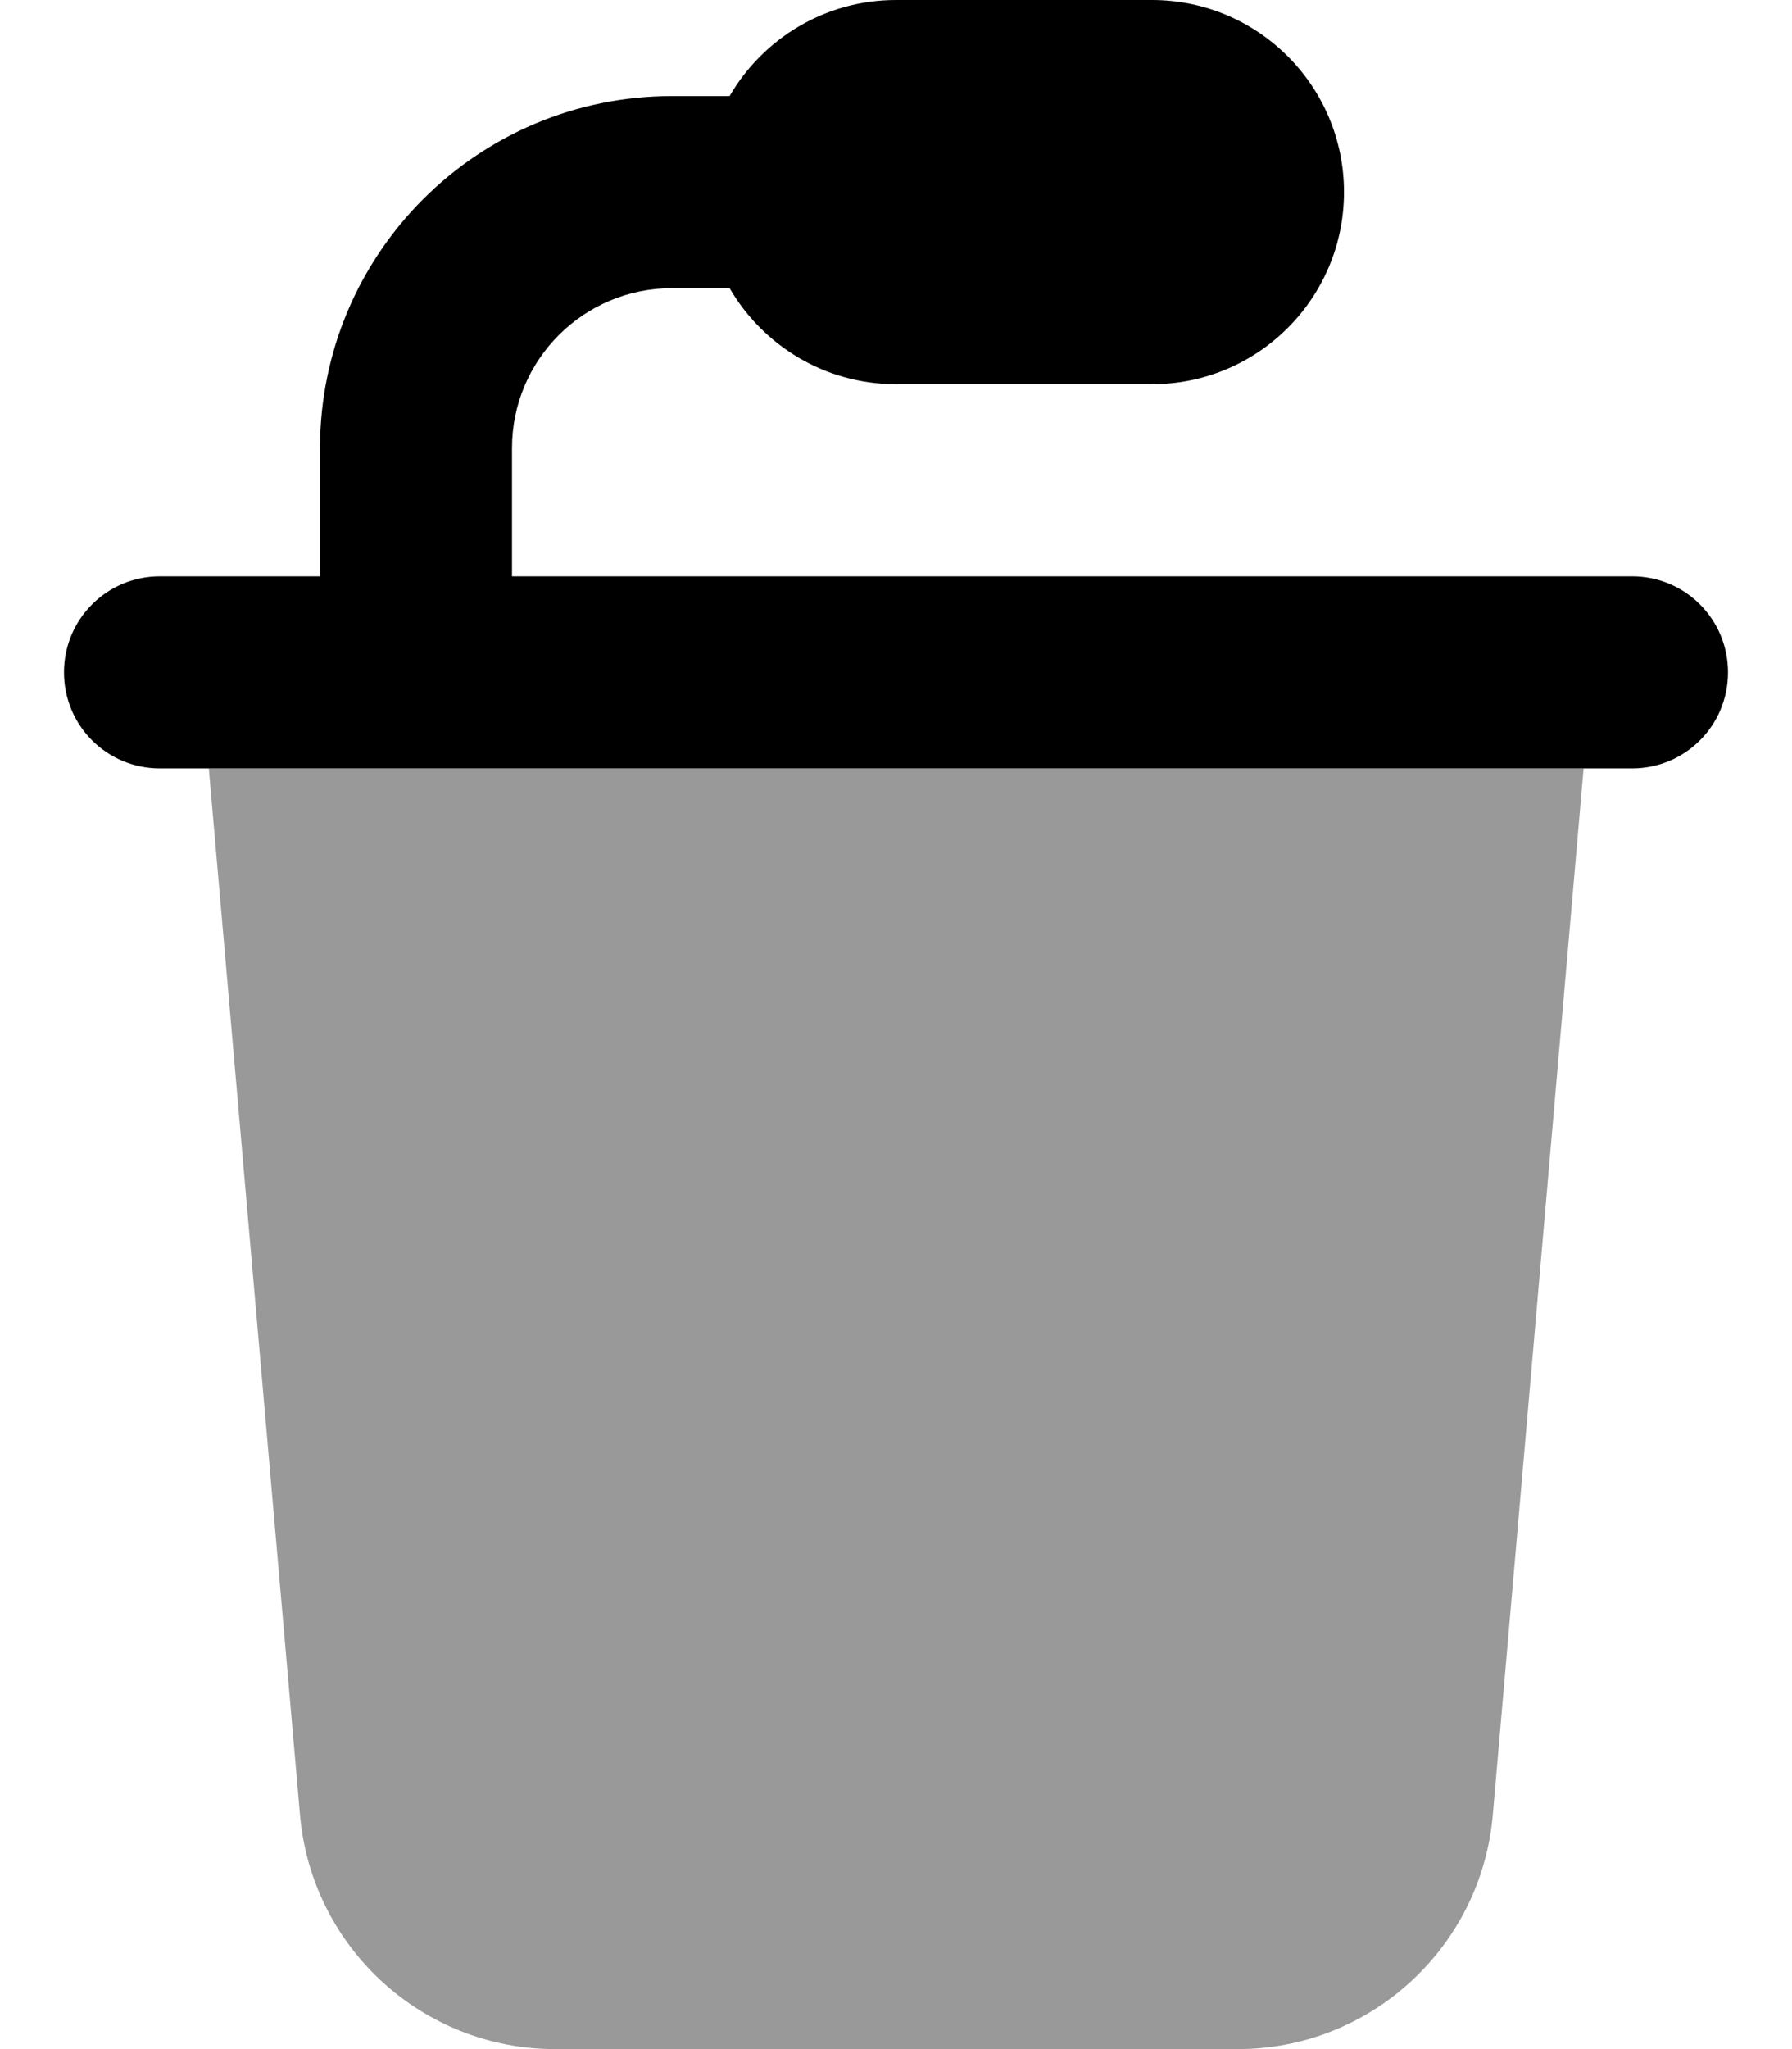 <svg fill="currentColor" xmlns="http://www.w3.org/2000/svg" viewBox="0 0 448 512"><!--! Font Awesome Pro 7.1.0 by @fontawesome - https://fontawesome.com License - https://fontawesome.com/license (Commercial License) Copyright 2025 Fonticons, Inc. --><path opacity=".4" fill="currentColor" d="M52.2 192l343.7 0-22.7 261.5c-2.9 33.1-30.6 58.5-63.8 58.5l-170.6 0c-33.2 0-60.9-25.4-63.8-58.5L52.2 192z"/><path fill="currentColor" d="M182.4 72L168 72c-22.1 0-40 17.9-40 40l0 32 280 0c13.3 0 24 10.7 24 24s-10.7 24-24 24L40 192c-13.3 0-24-10.7-24-24s10.7-24 24-24l40 0 0-32c0-48.6 39.4-88 88-88l14.4 0C190.7 9.7 206.2 0 224 0l64 0c26.5 0 48 21.5 48 48s-21.5 48-48 48l-64 0c-17.8 0-33.3-9.7-41.6-24z"/></svg>